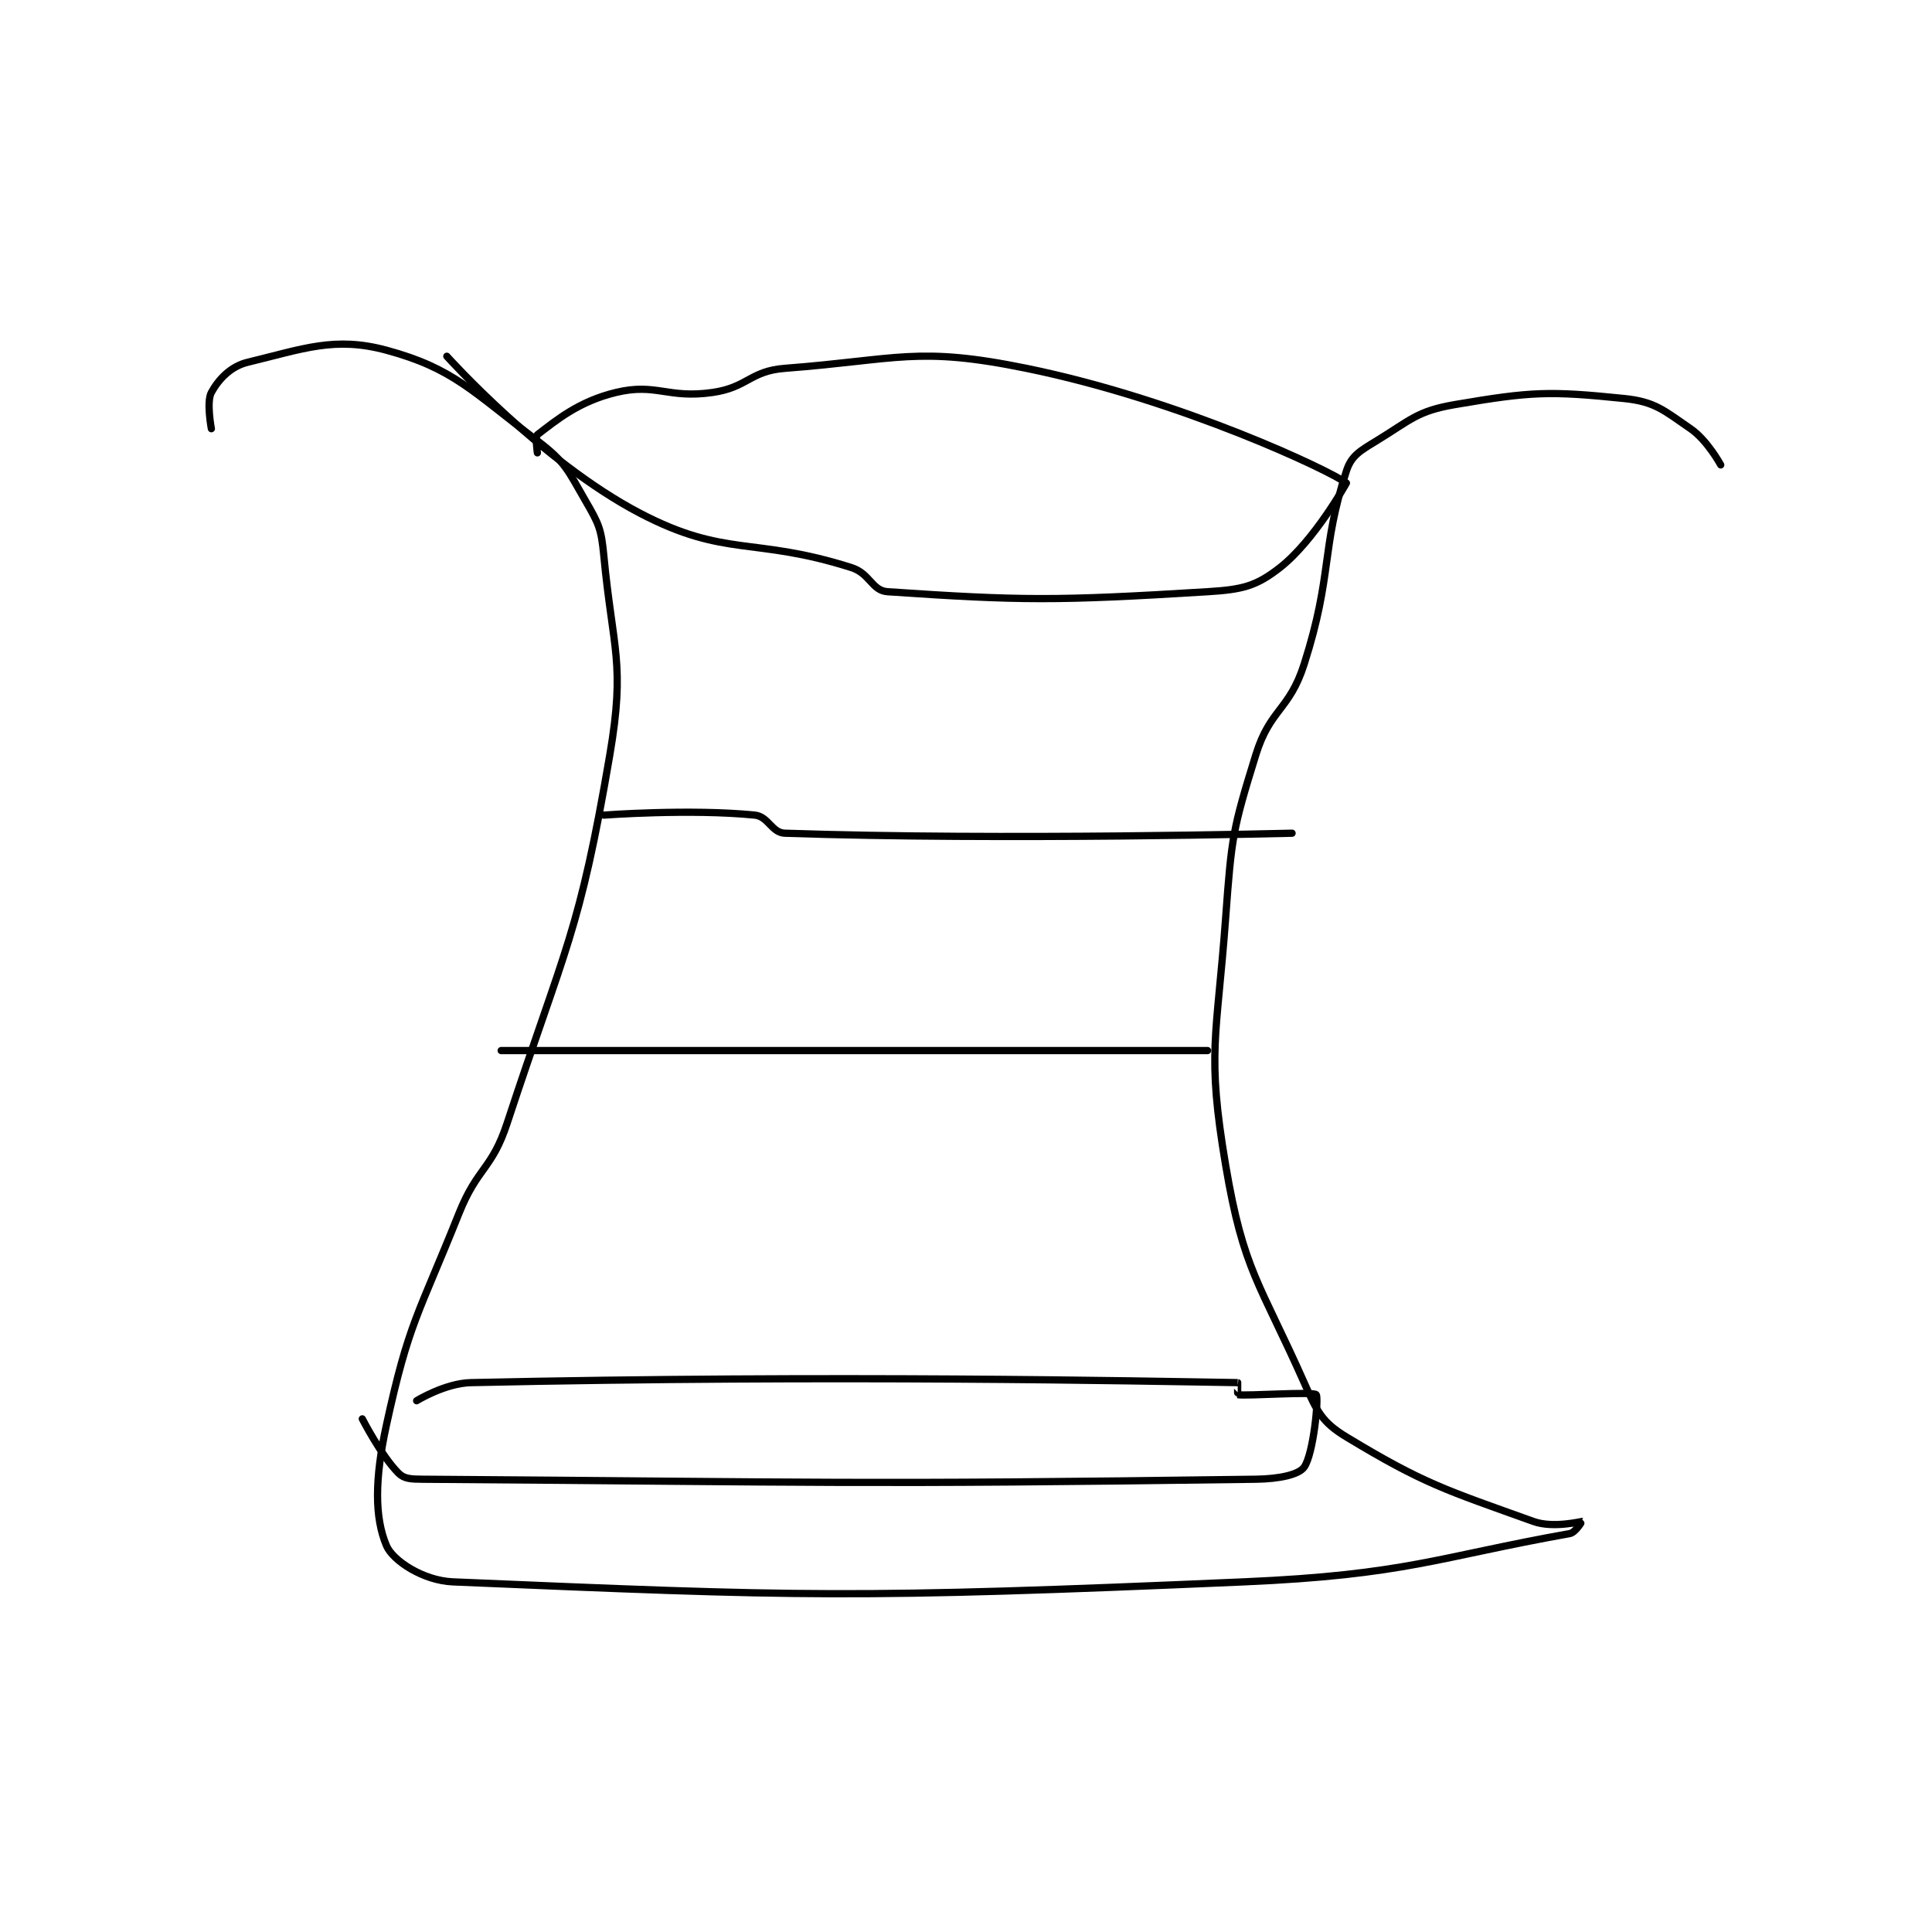 <?xml version="1.0" encoding="utf-8"?>
<!DOCTYPE svg PUBLIC "-//W3C//DTD SVG 1.1//EN" "http://www.w3.org/Graphics/SVG/1.1/DTD/svg11.dtd">
<svg viewBox="0 0 800 800" preserveAspectRatio="xMinYMin meet" xmlns="http://www.w3.org/2000/svg" version="1.1">
<g fill="none" stroke="black" stroke-linecap="round" stroke-linejoin="round" stroke-width="1.2">
<g transform="translate(87.52,145.016) scale(2.5) translate(-205,-165.1)">
<path id="0" d="M205 178.1 C205 178.1 204.152 173.655 205 172.1 C206.169 169.956 208.178 167.781 211 167.1 C220.196 164.88 225.434 162.78 234 165.1 C245.084 168.102 248.16 171.888 259 180.1 C263.643 183.618 264.02 184.953 267 190.1 C269.187 193.877 269.58 194.691 270 199.1 C271.497 214.815 273.594 216.862 271 232.1 C265.952 261.757 263.65 263.763 254 293.1 C251.445 300.868 249.098 300.355 246 308.1 C239.225 325.038 237.708 326.103 234 343.1 C232.028 352.137 232.038 358.463 234 363.1 C235.045 365.57 240.048 368.891 245 369.1 C302.643 371.536 311.326 371.897 376 369.1 C402.83 367.94 408.17 364.998 430 361.1 C430.928 360.934 432.013 359.104 432 359.1 C431.923 359.074 427.236 360.262 424 359.1 C409.426 353.868 405.824 352.862 393 345.1 C388.956 342.652 388.139 340.912 386 336.1 C378.623 319.502 375.951 317.581 373 300.1 C369.832 281.335 371.526 279.15 373 259.1 C373.984 245.716 374.154 244.525 378 232.1 C380.354 224.494 383.552 224.77 386 217.1 C390.774 202.142 388.735 198.25 393 185.1 C393.824 182.559 395.245 181.783 398 180.1 C403.699 176.617 404.705 175.175 411 174.1 C423.644 171.941 426.608 171.829 439 173.1 C444.114 173.625 445.573 175.056 450 178.1 C452.798 180.024 455 184.1 455 184.1 "/>
<path id="1" d="M244 166.1 C244 166.1 259.692 183.581 276 192.1 C290.204 199.52 294.752 195.948 311 201.1 C314.12 202.089 314.381 204.922 317 205.1 C339.135 206.601 344.937 206.642 370 205.1 C375.791 204.744 378.051 204.19 382 201.1 C387.73 196.616 393 187.1 393 187.1 C390.545 185.171 365.723 173.355 340 168.1 C321.911 164.404 318.875 166.648 300 168.1 C294.192 168.547 293.848 171.265 288 172.1 C280.557 173.163 278.683 170.487 272 172.1 C265.864 173.581 262.137 176.687 259 179.1 C258.606 179.403 259 182.1 259 182.1 "/>
<path id="2" d="M270 242.1 C270 242.1 284.325 241.032 295 242.1 C297.263 242.326 297.803 245.026 300 245.1 C336.187 246.32 384 245.1 384 245.1 "/>
<path id="3" d="M253 281.1 L370 281.1 "/>
<path id="4" d="M239 339.1 C239 339.1 243.699 336.195 248 336.1 C308.254 334.771 359.129 335.85 375 336.1 C375.004 336.1 374.962 338.094 375 338.1 C376.587 338.344 387.482 337.535 388 338.1 C388.442 338.582 387.553 347.925 386 350.1 C385.108 351.349 381.894 352.047 378 352.1 C311.057 353.017 306.952 352.572 240 352.1 C238.056 352.086 236.946 352.046 236 351.1 C233.162 348.262 230 342.1 230 342.1 "/>
</g>
</g>
</svg>
